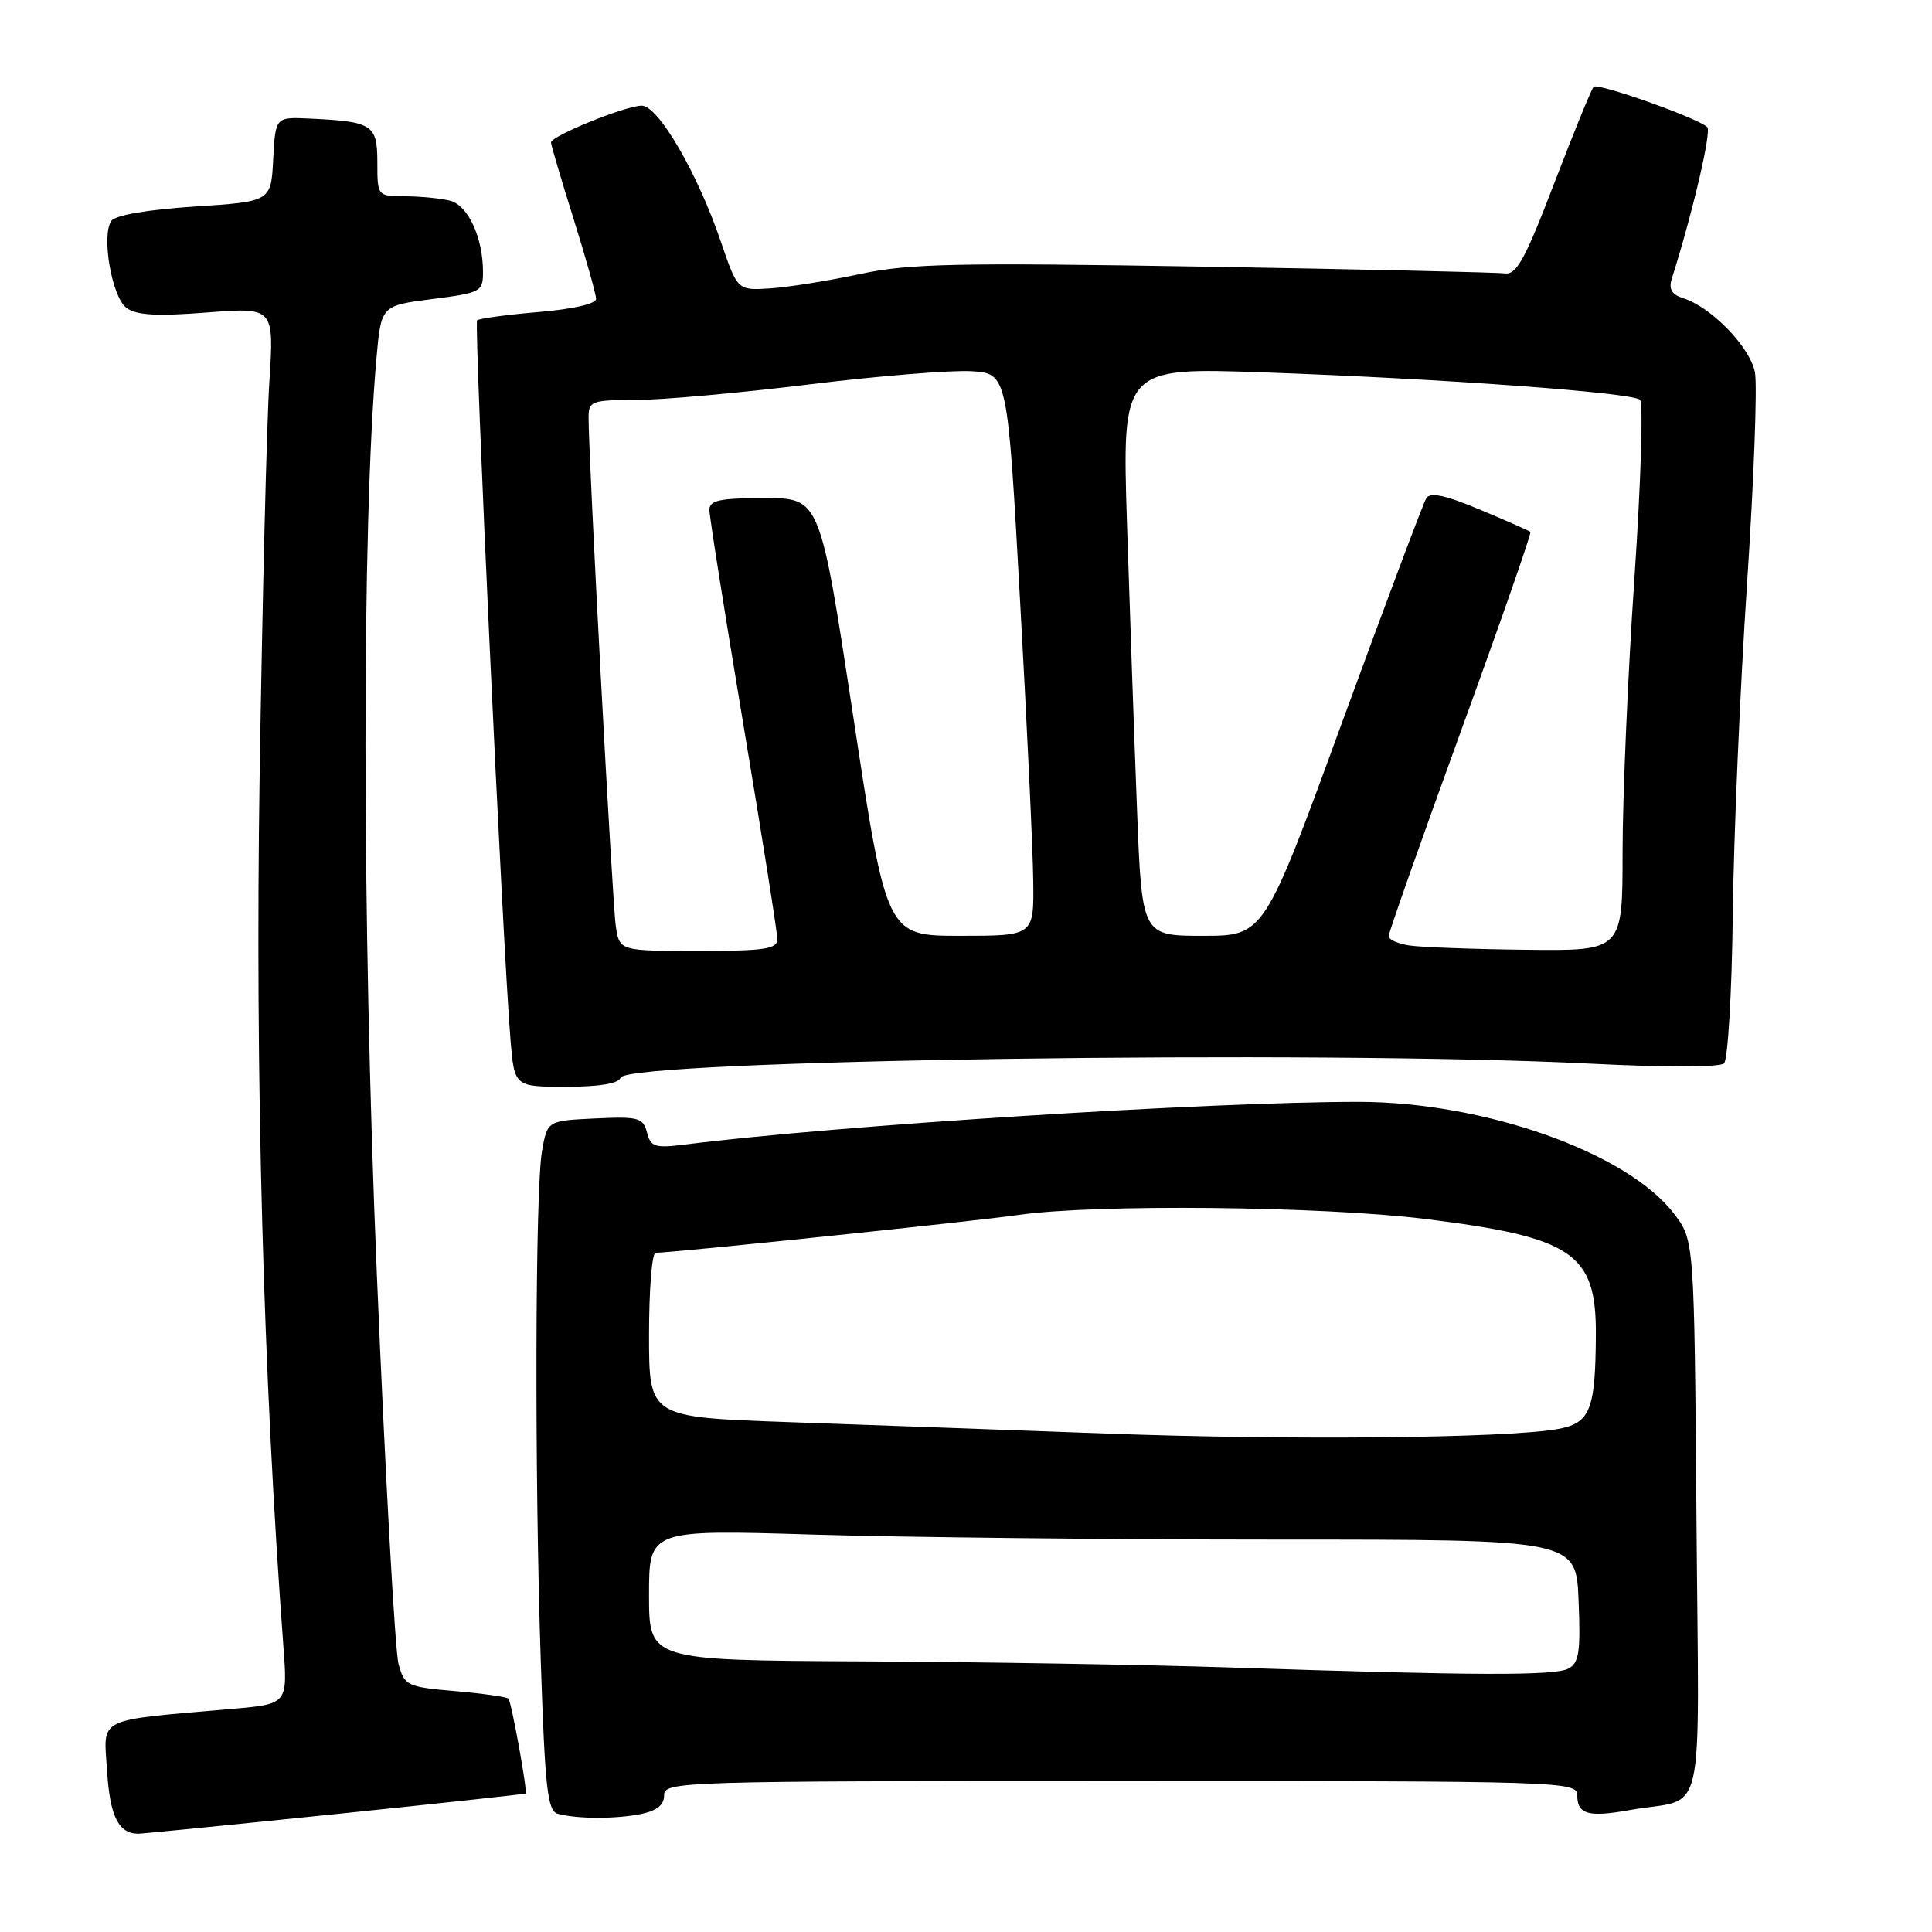<?xml version="1.0" encoding="UTF-8" standalone="no"?>
<!DOCTYPE svg PUBLIC "-//W3C//DTD SVG 1.1//EN" "http://www.w3.org/Graphics/SVG/1.1/DTD/svg11.dtd" >
<svg xmlns="http://www.w3.org/2000/svg" xmlns:xlink="http://www.w3.org/1999/xlink" version="1.1" viewBox="0 0 256 256">
 <g >
 <path fill="currentColor"
d=" M 44.28 240.40 C 58.15 238.97 69.57 237.73 69.65 237.65 C 69.92 237.38 67.77 225.51 67.37 225.08 C 67.16 224.85 63.99 224.40 60.31 224.08 C 53.93 223.53 53.60 223.37 52.81 220.50 C 52.35 218.85 51.06 195.68 49.94 169.00 C 47.95 121.83 47.92 69.54 49.88 47.50 C 50.50 40.50 50.50 40.50 57.25 39.63 C 63.73 38.80 64.00 38.66 64.00 36.03 C 64.00 31.52 62.04 27.25 59.69 26.61 C 58.48 26.29 55.81 26.02 53.75 26.01 C 50.00 26.00 50.00 26.00 50.00 21.52 C 50.00 16.50 49.37 16.10 41.00 15.71 C 36.50 15.50 36.50 15.50 36.20 21.10 C 35.91 26.71 35.91 26.71 25.75 27.37 C 19.52 27.78 15.27 28.51 14.75 29.27 C 13.41 31.24 14.82 39.36 16.76 40.80 C 18.06 41.77 20.76 41.93 27.41 41.41 C 36.32 40.72 36.32 40.72 35.69 50.61 C 35.34 56.05 34.76 79.62 34.40 103.00 C 33.80 142.69 34.87 182.12 37.55 218.14 C 38.12 225.79 38.12 225.79 30.81 226.43 C 12.47 228.04 13.73 227.41 14.19 234.68 C 14.57 240.67 15.69 242.93 18.28 242.98 C 18.70 242.99 30.40 241.83 44.28 240.40 Z  M 84.88 240.38 C 87.04 239.94 88.00 239.18 88.00 237.88 C 88.00 236.06 90.01 236.00 148.50 236.00 C 207.46 236.00 209.00 236.05 209.00 237.92 C 209.00 240.42 210.49 240.83 215.98 239.84 C 226.22 238.00 225.11 242.87 224.79 201.14 C 224.50 164.34 224.50 164.34 221.82 160.83 C 215.64 152.72 196.67 146.00 179.99 146.00 C 160.15 146.00 110.99 149.11 90.90 151.64 C 86.77 152.16 86.23 151.99 85.73 150.06 C 85.21 148.09 84.60 147.93 78.84 148.20 C 72.53 148.50 72.53 148.50 71.82 152.50 C 70.91 157.68 70.82 195.20 71.66 220.30 C 72.22 237.04 72.55 239.98 73.91 240.34 C 76.48 241.03 81.51 241.05 84.88 240.38 Z  M 82.23 142.80 C 83.02 140.44 175.22 139.12 211.00 140.95 C 220.50 141.43 227.90 141.42 228.44 140.91 C 228.95 140.42 229.48 131.58 229.60 121.26 C 229.72 110.94 230.57 91.26 231.48 77.53 C 232.39 63.79 232.87 51.11 232.54 49.35 C 231.91 46.01 226.78 40.70 223.02 39.51 C 221.51 39.03 221.09 38.30 221.52 36.93 C 224.26 28.31 226.81 17.41 226.22 16.84 C 224.99 15.65 211.72 10.94 211.17 11.50 C 210.88 11.79 208.53 17.53 205.95 24.26 C 202.09 34.36 200.94 36.45 199.38 36.23 C 198.35 36.09 180.39 35.68 159.47 35.33 C 126.66 34.79 120.42 34.92 113.97 36.31 C 109.86 37.19 104.52 38.05 102.11 38.21 C 97.72 38.50 97.72 38.50 95.51 32.00 C 92.43 22.95 87.23 14.00 85.04 14.00 C 82.89 14.00 73.00 18.02 73.01 18.88 C 73.02 19.22 74.36 23.77 76.00 29.00 C 77.64 34.23 78.98 39.00 78.99 39.60 C 79.00 40.26 75.88 40.97 71.33 41.35 C 67.11 41.71 63.46 42.20 63.22 42.45 C 62.78 42.88 66.61 125.20 67.64 137.75 C 68.16 144.00 68.16 144.00 75.00 144.00 C 79.43 144.00 81.97 143.58 82.23 142.80 Z  M 163.00 220.95 C 151.72 220.58 129.79 220.21 114.25 220.14 C 86.00 220.00 86.00 220.00 86.00 211.34 C 86.00 202.68 86.00 202.68 107.75 203.34 C 119.71 203.70 147.35 204.00 169.17 204.00 C 208.85 204.00 208.85 204.00 209.17 212.10 C 209.45 218.89 209.23 220.35 207.82 221.10 C 206.01 222.06 195.59 222.03 163.00 220.95 Z  M 146.50 189.95 C 133.30 189.47 114.29 188.78 104.25 188.43 C 86.00 187.78 86.00 187.78 86.00 176.89 C 86.00 170.90 86.39 166.00 86.87 166.00 C 89.12 166.00 129.12 161.83 134.92 160.99 C 145.06 159.52 175.11 159.82 188.87 161.52 C 208.43 163.95 211.52 166.05 211.46 176.86 C 211.40 186.95 210.71 188.62 206.26 189.38 C 199.31 190.57 170.70 190.85 146.50 189.95 Z  M 81.60 122.75 C 81.14 119.73 77.96 60.24 77.99 55.25 C 78.00 53.16 78.44 53.00 84.25 53.00 C 87.69 53.00 98.02 52.07 107.22 50.94 C 116.42 49.81 126.09 49.03 128.72 49.19 C 133.50 49.50 133.50 49.50 135.16 79.50 C 136.08 96.00 136.87 112.76 136.91 116.75 C 137.00 124.00 137.00 124.00 127.24 124.00 C 117.48 124.00 117.48 124.00 113.07 95.00 C 108.66 66.00 108.66 66.00 101.33 66.00 C 95.34 66.00 94.00 66.29 94.00 67.57 C 94.00 68.43 96.03 81.22 98.50 96.00 C 100.97 110.78 103.00 123.57 103.00 124.43 C 103.00 125.76 101.37 126.00 92.55 126.00 C 82.09 126.00 82.09 126.00 81.60 122.75 Z  M 186.75 125.28 C 185.24 125.05 184.00 124.50 184.00 124.06 C 184.00 123.61 188.29 111.43 193.54 96.99 C 198.79 82.56 202.95 70.63 202.79 70.48 C 202.63 70.33 199.62 69.00 196.10 67.53 C 191.50 65.60 189.51 65.18 188.99 66.02 C 188.59 66.66 183.60 79.97 177.88 95.59 C 167.50 124.00 167.50 124.00 159.41 124.00 C 151.31 124.00 151.31 124.00 150.66 107.25 C 150.30 98.04 149.71 81.09 149.34 69.59 C 148.67 48.68 148.67 48.68 167.59 49.35 C 191.30 50.19 216.24 52.01 217.31 52.98 C 217.76 53.39 217.42 64.08 216.56 76.75 C 215.70 89.41 215.00 105.68 215.00 112.89 C 215.00 126.00 215.00 126.00 202.25 125.85 C 195.24 125.77 188.26 125.51 186.75 125.28 Z "/>
</g>
</svg>